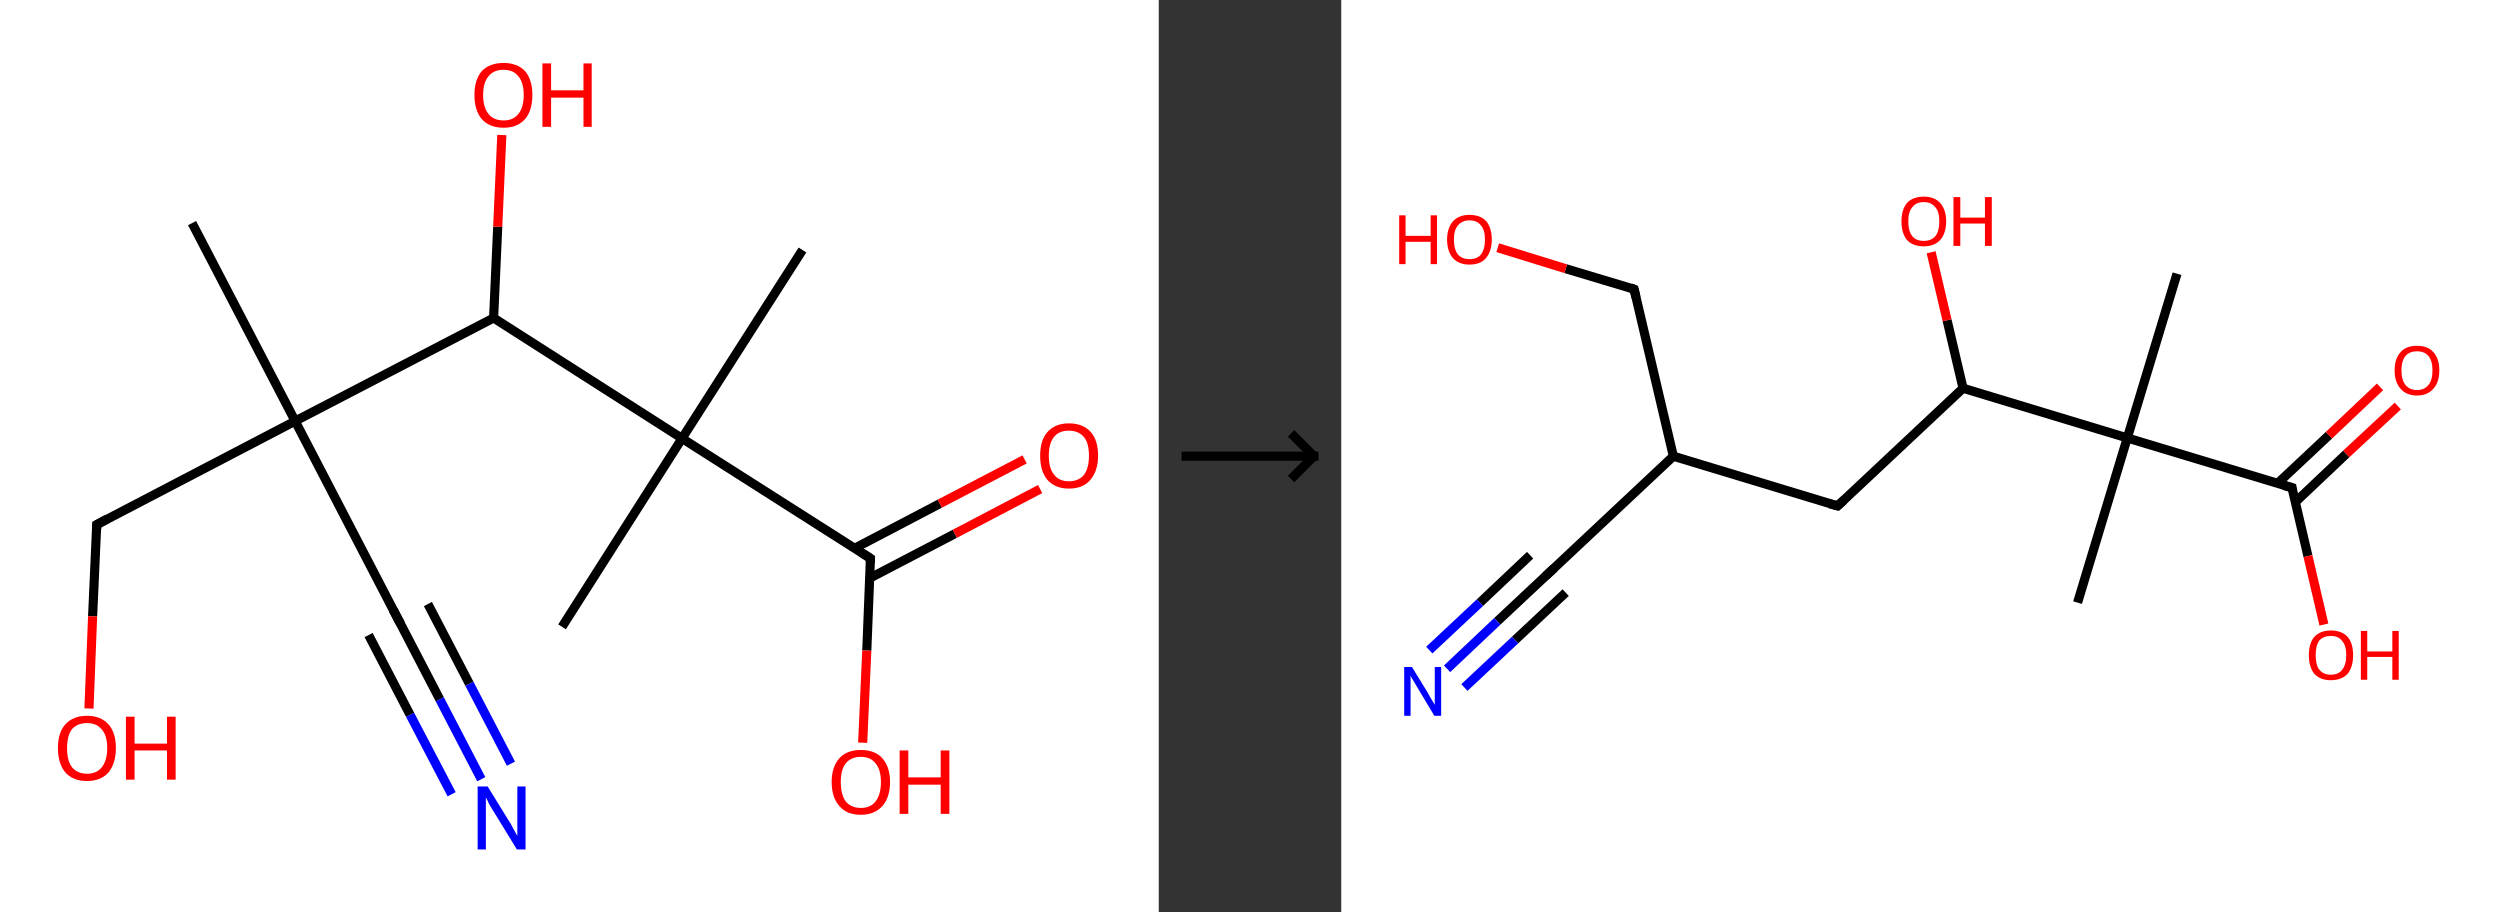<?xml version='1.0' encoding='ASCII' standalone='yes'?>
<svg xmlns="http://www.w3.org/2000/svg" xmlns:xlink="http://www.w3.org/1999/xlink" version="1.1" width="548.0px" viewBox="0 0 548.0 200.0" height="200.0px">
  <rect x="0" y="0" width="548.0" height="200.0" fill="#333333" stroke="none"/>
  <g>
    <g transform="translate(0, 0) scale(1 1) "><!-- END OF HEADER -->
<rect style="opacity:1.0;fill:#FFFFFF;stroke:none" width="254.0" height="200.0" x="0.0" y="0.0"> </rect>
<path class="bond-0 atom-0 atom-1" d="M 42.1,48.9 L 64.7,92.3" style="fill:none;fill-rule:evenodd;stroke:#000000;stroke-width:2.0px;stroke-linecap:butt;stroke-linejoin:miter;stroke-opacity:1"/>
<path class="bond-1 atom-1 atom-2" d="M 64.7,92.3 L 87.3,135.8" style="fill:none;fill-rule:evenodd;stroke:#000000;stroke-width:2.0px;stroke-linecap:butt;stroke-linejoin:miter;stroke-opacity:1"/>
<path class="bond-2 atom-2 atom-3" d="M 87.3,135.8 L 96.4,153.3" style="fill:none;fill-rule:evenodd;stroke:#000000;stroke-width:2.0px;stroke-linecap:butt;stroke-linejoin:miter;stroke-opacity:1"/>
<path class="bond-2 atom-2 atom-3" d="M 96.4,153.3 L 105.5,170.8" style="fill:none;fill-rule:evenodd;stroke:#0000FF;stroke-width:2.0px;stroke-linecap:butt;stroke-linejoin:miter;stroke-opacity:1"/>
<path class="bond-2 atom-2 atom-3" d="M 93.8,132.4 L 102.9,149.9" style="fill:none;fill-rule:evenodd;stroke:#000000;stroke-width:2.0px;stroke-linecap:butt;stroke-linejoin:miter;stroke-opacity:1"/>
<path class="bond-2 atom-2 atom-3" d="M 102.9,149.9 L 112.0,167.4" style="fill:none;fill-rule:evenodd;stroke:#0000FF;stroke-width:2.0px;stroke-linecap:butt;stroke-linejoin:miter;stroke-opacity:1"/>
<path class="bond-2 atom-2 atom-3" d="M 80.8,139.2 L 89.9,156.7" style="fill:none;fill-rule:evenodd;stroke:#000000;stroke-width:2.0px;stroke-linecap:butt;stroke-linejoin:miter;stroke-opacity:1"/>
<path class="bond-2 atom-2 atom-3" d="M 89.9,156.7 L 99.0,174.1" style="fill:none;fill-rule:evenodd;stroke:#0000FF;stroke-width:2.0px;stroke-linecap:butt;stroke-linejoin:miter;stroke-opacity:1"/>
<path class="bond-3 atom-1 atom-4" d="M 64.7,92.3 L 21.2,115.0" style="fill:none;fill-rule:evenodd;stroke:#000000;stroke-width:2.0px;stroke-linecap:butt;stroke-linejoin:miter;stroke-opacity:1"/>
<path class="bond-4 atom-4 atom-5" d="M 21.2,115.0 L 20.3,135.1" style="fill:none;fill-rule:evenodd;stroke:#000000;stroke-width:2.0px;stroke-linecap:butt;stroke-linejoin:miter;stroke-opacity:1"/>
<path class="bond-4 atom-4 atom-5" d="M 20.3,135.1 L 19.5,155.3" style="fill:none;fill-rule:evenodd;stroke:#FF0000;stroke-width:2.0px;stroke-linecap:butt;stroke-linejoin:miter;stroke-opacity:1"/>
<path class="bond-5 atom-1 atom-6" d="M 64.7,92.3 L 108.2,69.7" style="fill:none;fill-rule:evenodd;stroke:#000000;stroke-width:2.0px;stroke-linecap:butt;stroke-linejoin:miter;stroke-opacity:1"/>
<path class="bond-6 atom-6 atom-7" d="M 108.2,69.7 L 109.1,49.7" style="fill:none;fill-rule:evenodd;stroke:#000000;stroke-width:2.0px;stroke-linecap:butt;stroke-linejoin:miter;stroke-opacity:1"/>
<path class="bond-6 atom-6 atom-7" d="M 109.1,49.7 L 110.0,29.6" style="fill:none;fill-rule:evenodd;stroke:#FF0000;stroke-width:2.0px;stroke-linecap:butt;stroke-linejoin:miter;stroke-opacity:1"/>
<path class="bond-7 atom-6 atom-8" d="M 108.2,69.7 L 149.5,96.1" style="fill:none;fill-rule:evenodd;stroke:#000000;stroke-width:2.0px;stroke-linecap:butt;stroke-linejoin:miter;stroke-opacity:1"/>
<path class="bond-8 atom-8 atom-9" d="M 149.5,96.1 L 123.2,137.4" style="fill:none;fill-rule:evenodd;stroke:#000000;stroke-width:2.0px;stroke-linecap:butt;stroke-linejoin:miter;stroke-opacity:1"/>
<path class="bond-9 atom-8 atom-10" d="M 149.5,96.1 L 175.9,54.8" style="fill:none;fill-rule:evenodd;stroke:#000000;stroke-width:2.0px;stroke-linecap:butt;stroke-linejoin:miter;stroke-opacity:1"/>
<path class="bond-10 atom-8 atom-11" d="M 149.5,96.1 L 190.8,122.4" style="fill:none;fill-rule:evenodd;stroke:#000000;stroke-width:2.0px;stroke-linecap:butt;stroke-linejoin:miter;stroke-opacity:1"/>
<path class="bond-11 atom-11 atom-12" d="M 190.7,126.7 L 209.3,117.0" style="fill:none;fill-rule:evenodd;stroke:#000000;stroke-width:2.0px;stroke-linecap:butt;stroke-linejoin:miter;stroke-opacity:1"/>
<path class="bond-11 atom-11 atom-12" d="M 209.3,117.0 L 228.0,107.2" style="fill:none;fill-rule:evenodd;stroke:#FF0000;stroke-width:2.0px;stroke-linecap:butt;stroke-linejoin:miter;stroke-opacity:1"/>
<path class="bond-11 atom-11 atom-12" d="M 187.3,120.2 L 206.0,110.4" style="fill:none;fill-rule:evenodd;stroke:#000000;stroke-width:2.0px;stroke-linecap:butt;stroke-linejoin:miter;stroke-opacity:1"/>
<path class="bond-11 atom-11 atom-12" d="M 206.0,110.4 L 224.6,100.7" style="fill:none;fill-rule:evenodd;stroke:#FF0000;stroke-width:2.0px;stroke-linecap:butt;stroke-linejoin:miter;stroke-opacity:1"/>
<path class="bond-12 atom-11 atom-13" d="M 190.8,122.4 L 190.0,142.6" style="fill:none;fill-rule:evenodd;stroke:#000000;stroke-width:2.0px;stroke-linecap:butt;stroke-linejoin:miter;stroke-opacity:1"/>
<path class="bond-12 atom-11 atom-13" d="M 190.0,142.6 L 189.1,162.8" style="fill:none;fill-rule:evenodd;stroke:#FF0000;stroke-width:2.0px;stroke-linecap:butt;stroke-linejoin:miter;stroke-opacity:1"/>
<path d="M 86.2,133.7 L 87.3,135.8 L 87.8,136.7" style="fill:none;stroke:#000000;stroke-width:2.0px;stroke-linecap:butt;stroke-linejoin:miter;stroke-opacity:1;"/>
<path d="M 23.4,113.8 L 21.2,115.0 L 21.2,116.0" style="fill:none;stroke:#000000;stroke-width:2.0px;stroke-linecap:butt;stroke-linejoin:miter;stroke-opacity:1;"/>
<path d="M 188.8,121.1 L 190.8,122.4 L 190.8,123.4" style="fill:none;stroke:#000000;stroke-width:2.0px;stroke-linecap:butt;stroke-linejoin:miter;stroke-opacity:1;"/>
<path class="atom-3" d="M 106.9 172.4 L 111.4 179.7 Q 111.9 180.4, 112.6 181.8 Q 113.3 183.1, 113.4 183.2 L 113.4 172.4 L 115.2 172.4 L 115.2 186.2 L 113.3 186.2 L 108.4 178.2 Q 107.8 177.3, 107.2 176.2 Q 106.7 175.1, 106.5 174.8 L 106.5 186.2 L 104.7 186.2 L 104.7 172.4 L 106.9 172.4 " fill="#0000FF"/>
<path class="atom-5" d="M 12.7 164.0 Q 12.7 160.6, 14.3 158.8 Q 16.0 156.9, 19.1 156.9 Q 22.1 156.9, 23.8 158.8 Q 25.4 160.6, 25.4 164.0 Q 25.4 167.3, 23.8 169.3 Q 22.1 171.2, 19.1 171.2 Q 16.0 171.2, 14.3 169.3 Q 12.7 167.3, 12.7 164.0 M 19.1 169.6 Q 21.2 169.6, 22.3 168.2 Q 23.5 166.7, 23.5 164.0 Q 23.5 161.2, 22.3 159.9 Q 21.2 158.5, 19.1 158.5 Q 17.0 158.5, 15.8 159.8 Q 14.7 161.2, 14.7 164.0 Q 14.7 166.8, 15.8 168.2 Q 17.0 169.6, 19.1 169.6 " fill="#FF0000"/>
<path class="atom-5" d="M 27.6 157.1 L 29.5 157.1 L 29.5 163.0 L 36.6 163.0 L 36.6 157.1 L 38.5 157.1 L 38.5 170.9 L 36.6 170.9 L 36.6 164.5 L 29.5 164.5 L 29.5 170.9 L 27.6 170.9 L 27.6 157.1 " fill="#FF0000"/>
<path class="atom-7" d="M 104.0 20.8 Q 104.0 17.5, 105.6 15.6 Q 107.3 13.8, 110.4 13.8 Q 113.4 13.8, 115.1 15.6 Q 116.7 17.5, 116.7 20.8 Q 116.7 24.2, 115.1 26.1 Q 113.4 28.0, 110.4 28.0 Q 107.3 28.0, 105.6 26.1 Q 104.0 24.2, 104.0 20.8 M 110.4 26.4 Q 112.5 26.4, 113.6 25.0 Q 114.8 23.6, 114.8 20.8 Q 114.8 18.1, 113.6 16.7 Q 112.5 15.3, 110.4 15.3 Q 108.2 15.3, 107.1 16.7 Q 105.9 18.1, 105.9 20.8 Q 105.9 23.6, 107.1 25.0 Q 108.2 26.4, 110.4 26.4 " fill="#FF0000"/>
<path class="atom-7" d="M 118.9 13.9 L 120.8 13.9 L 120.8 19.8 L 127.9 19.8 L 127.9 13.9 L 129.7 13.9 L 129.7 27.8 L 127.9 27.8 L 127.9 21.4 L 120.8 21.4 L 120.8 27.8 L 118.9 27.8 L 118.9 13.9 " fill="#FF0000"/>
<path class="atom-12" d="M 228.0 99.9 Q 228.0 96.5, 229.6 94.7 Q 231.3 92.8, 234.3 92.8 Q 237.4 92.8, 239.1 94.7 Q 240.7 96.5, 240.7 99.9 Q 240.7 103.2, 239.0 105.2 Q 237.4 107.1, 234.3 107.1 Q 231.3 107.1, 229.6 105.2 Q 228.0 103.3, 228.0 99.9 M 234.3 105.5 Q 236.4 105.5, 237.6 104.1 Q 238.7 102.6, 238.7 99.9 Q 238.7 97.1, 237.6 95.8 Q 236.4 94.4, 234.3 94.4 Q 232.2 94.4, 231.1 95.7 Q 229.9 97.1, 229.9 99.9 Q 229.9 102.7, 231.1 104.1 Q 232.2 105.5, 234.3 105.5 " fill="#FF0000"/>
<path class="atom-13" d="M 182.3 171.4 Q 182.3 168.1, 184.0 166.2 Q 185.6 164.4, 188.7 164.4 Q 191.8 164.4, 193.4 166.2 Q 195.1 168.1, 195.1 171.4 Q 195.1 174.8, 193.4 176.7 Q 191.7 178.6, 188.7 178.6 Q 185.6 178.6, 184.0 176.7 Q 182.3 174.8, 182.3 171.4 M 188.7 177.1 Q 190.8 177.1, 191.9 175.7 Q 193.1 174.2, 193.1 171.4 Q 193.1 168.7, 191.9 167.3 Q 190.8 165.9, 188.7 165.9 Q 186.6 165.9, 185.4 167.3 Q 184.3 168.7, 184.3 171.4 Q 184.3 174.2, 185.4 175.7 Q 186.6 177.1, 188.7 177.1 " fill="#FF0000"/>
<path class="atom-13" d="M 197.2 164.5 L 199.1 164.5 L 199.1 170.4 L 206.2 170.4 L 206.2 164.5 L 208.1 164.5 L 208.1 178.4 L 206.2 178.4 L 206.2 172.0 L 199.1 172.0 L 199.1 178.4 L 197.2 178.4 L 197.2 164.5 " fill="#FF0000"/>
</g>
    <g transform="translate(254, 0) scale(1 1) "><line x1="5" y1="100" x2="35" y2="100" style="stroke:rgb(0,0,0);stroke-width:2"/>
  <line x1="34" y1="100" x2="29" y2="95" style="stroke:rgb(0,0,0);stroke-width:2"/>
  <line x1="34" y1="100" x2="29" y2="105" style="stroke:rgb(0,0,0);stroke-width:2"/>
</g>
    <g transform="translate(294.0, 0) scale(1 1) "><!-- END OF HEADER -->
<rect style="opacity:1.0;fill:#FFFFFF;stroke:none" width="254.0" height="200.0" x="0.0" y="0.0"> </rect>
<path class="bond-0 atom-0 atom-1" d="M 183.2,60.0 L 172.3,96.0" style="fill:none;fill-rule:evenodd;stroke:#000000;stroke-width:2.0px;stroke-linecap:butt;stroke-linejoin:miter;stroke-opacity:1"/>
<path class="bond-1 atom-1 atom-2" d="M 172.3,96.0 L 161.4,132.1" style="fill:none;fill-rule:evenodd;stroke:#000000;stroke-width:2.0px;stroke-linecap:butt;stroke-linejoin:miter;stroke-opacity:1"/>
<path class="bond-2 atom-1 atom-3" d="M 172.3,96.0 L 208.4,106.9" style="fill:none;fill-rule:evenodd;stroke:#000000;stroke-width:2.0px;stroke-linecap:butt;stroke-linejoin:miter;stroke-opacity:1"/>
<path class="bond-3 atom-3 atom-4" d="M 209.1,110.1 L 220.3,99.5" style="fill:none;fill-rule:evenodd;stroke:#000000;stroke-width:2.0px;stroke-linecap:butt;stroke-linejoin:miter;stroke-opacity:1"/>
<path class="bond-3 atom-3 atom-4" d="M 220.3,99.5 L 231.6,89.0" style="fill:none;fill-rule:evenodd;stroke:#FF0000;stroke-width:2.0px;stroke-linecap:butt;stroke-linejoin:miter;stroke-opacity:1"/>
<path class="bond-3 atom-3 atom-4" d="M 205.2,106.0 L 216.5,95.4" style="fill:none;fill-rule:evenodd;stroke:#000000;stroke-width:2.0px;stroke-linecap:butt;stroke-linejoin:miter;stroke-opacity:1"/>
<path class="bond-3 atom-3 atom-4" d="M 216.5,95.4 L 227.7,84.8" style="fill:none;fill-rule:evenodd;stroke:#FF0000;stroke-width:2.0px;stroke-linecap:butt;stroke-linejoin:miter;stroke-opacity:1"/>
<path class="bond-4 atom-3 atom-5" d="M 208.4,106.9 L 211.9,121.9" style="fill:none;fill-rule:evenodd;stroke:#000000;stroke-width:2.0px;stroke-linecap:butt;stroke-linejoin:miter;stroke-opacity:1"/>
<path class="bond-4 atom-3 atom-5" d="M 211.9,121.9 L 215.4,136.9" style="fill:none;fill-rule:evenodd;stroke:#FF0000;stroke-width:2.0px;stroke-linecap:butt;stroke-linejoin:miter;stroke-opacity:1"/>
<path class="bond-5 atom-1 atom-6" d="M 172.3,96.0 L 136.3,85.1" style="fill:none;fill-rule:evenodd;stroke:#000000;stroke-width:2.0px;stroke-linecap:butt;stroke-linejoin:miter;stroke-opacity:1"/>
<path class="bond-6 atom-6 atom-7" d="M 136.3,85.1 L 132.8,70.2" style="fill:none;fill-rule:evenodd;stroke:#000000;stroke-width:2.0px;stroke-linecap:butt;stroke-linejoin:miter;stroke-opacity:1"/>
<path class="bond-6 atom-6 atom-7" d="M 132.8,70.2 L 129.3,55.3" style="fill:none;fill-rule:evenodd;stroke:#FF0000;stroke-width:2.0px;stroke-linecap:butt;stroke-linejoin:miter;stroke-opacity:1"/>
<path class="bond-7 atom-6 atom-8" d="M 136.3,85.1 L 108.8,110.9" style="fill:none;fill-rule:evenodd;stroke:#000000;stroke-width:2.0px;stroke-linecap:butt;stroke-linejoin:miter;stroke-opacity:1"/>
<path class="bond-8 atom-8 atom-9" d="M 108.8,110.9 L 72.8,100.0" style="fill:none;fill-rule:evenodd;stroke:#000000;stroke-width:2.0px;stroke-linecap:butt;stroke-linejoin:miter;stroke-opacity:1"/>
<path class="bond-9 atom-9 atom-10" d="M 72.8,100.0 L 45.3,125.8" style="fill:none;fill-rule:evenodd;stroke:#000000;stroke-width:2.0px;stroke-linecap:butt;stroke-linejoin:miter;stroke-opacity:1"/>
<path class="bond-10 atom-10 atom-11" d="M 45.3,125.8 L 34.2,136.2" style="fill:none;fill-rule:evenodd;stroke:#000000;stroke-width:2.0px;stroke-linecap:butt;stroke-linejoin:miter;stroke-opacity:1"/>
<path class="bond-10 atom-10 atom-11" d="M 34.2,136.2 L 23.2,146.6" style="fill:none;fill-rule:evenodd;stroke:#0000FF;stroke-width:2.0px;stroke-linecap:butt;stroke-linejoin:miter;stroke-opacity:1"/>
<path class="bond-10 atom-10 atom-11" d="M 49.2,129.9 L 38.1,140.3" style="fill:none;fill-rule:evenodd;stroke:#000000;stroke-width:2.0px;stroke-linecap:butt;stroke-linejoin:miter;stroke-opacity:1"/>
<path class="bond-10 atom-10 atom-11" d="M 38.1,140.3 L 27.0,150.7" style="fill:none;fill-rule:evenodd;stroke:#0000FF;stroke-width:2.0px;stroke-linecap:butt;stroke-linejoin:miter;stroke-opacity:1"/>
<path class="bond-10 atom-10 atom-11" d="M 41.4,121.7 L 30.4,132.1" style="fill:none;fill-rule:evenodd;stroke:#000000;stroke-width:2.0px;stroke-linecap:butt;stroke-linejoin:miter;stroke-opacity:1"/>
<path class="bond-10 atom-10 atom-11" d="M 30.4,132.1 L 19.3,142.5" style="fill:none;fill-rule:evenodd;stroke:#0000FF;stroke-width:2.0px;stroke-linecap:butt;stroke-linejoin:miter;stroke-opacity:1"/>
<path class="bond-11 atom-9 atom-12" d="M 72.8,100.0 L 64.2,63.4" style="fill:none;fill-rule:evenodd;stroke:#000000;stroke-width:2.0px;stroke-linecap:butt;stroke-linejoin:miter;stroke-opacity:1"/>
<path class="bond-12 atom-12 atom-13" d="M 64.2,63.4 L 49.2,58.9" style="fill:none;fill-rule:evenodd;stroke:#000000;stroke-width:2.0px;stroke-linecap:butt;stroke-linejoin:miter;stroke-opacity:1"/>
<path class="bond-12 atom-12 atom-13" d="M 49.2,58.9 L 34.3,54.3" style="fill:none;fill-rule:evenodd;stroke:#FF0000;stroke-width:2.0px;stroke-linecap:butt;stroke-linejoin:miter;stroke-opacity:1"/>
<path d="M 206.6,106.4 L 208.4,106.9 L 208.5,107.7" style="fill:none;stroke:#000000;stroke-width:2.0px;stroke-linecap:butt;stroke-linejoin:miter;stroke-opacity:1;"/>
<path d="M 110.2,109.6 L 108.8,110.9 L 107.0,110.4" style="fill:none;stroke:#000000;stroke-width:2.0px;stroke-linecap:butt;stroke-linejoin:miter;stroke-opacity:1;"/>
<path d="M 46.7,124.5 L 45.3,125.8 L 44.8,126.3" style="fill:none;stroke:#000000;stroke-width:2.0px;stroke-linecap:butt;stroke-linejoin:miter;stroke-opacity:1;"/>
<path d="M 64.6,65.2 L 64.2,63.4 L 63.4,63.1" style="fill:none;stroke:#000000;stroke-width:2.0px;stroke-linecap:butt;stroke-linejoin:miter;stroke-opacity:1;"/>
<path class="atom-4" d="M 230.9 81.2 Q 230.9 78.6, 232.2 77.2 Q 233.4 75.8, 235.8 75.8 Q 238.2 75.8, 239.4 77.2 Q 240.7 78.6, 240.7 81.2 Q 240.7 83.8, 239.4 85.2 Q 238.1 86.7, 235.8 86.7 Q 233.5 86.7, 232.2 85.2 Q 230.9 83.8, 230.9 81.2 M 235.8 85.5 Q 237.4 85.5, 238.3 84.4 Q 239.2 83.3, 239.2 81.2 Q 239.2 79.1, 238.3 78.0 Q 237.4 77.0, 235.8 77.0 Q 234.2 77.0, 233.3 78.0 Q 232.4 79.1, 232.4 81.2 Q 232.4 83.3, 233.3 84.4 Q 234.2 85.5, 235.8 85.5 " fill="#FF0000"/>
<path class="atom-5" d="M 212.1 143.6 Q 212.1 141.0, 213.3 139.6 Q 214.6 138.2, 216.9 138.2 Q 219.3 138.2, 220.6 139.6 Q 221.8 141.0, 221.8 143.6 Q 221.8 146.2, 220.6 147.7 Q 219.3 149.1, 216.9 149.1 Q 214.6 149.1, 213.3 147.7 Q 212.1 146.2, 212.1 143.6 M 216.9 147.9 Q 218.6 147.9, 219.4 146.8 Q 220.3 145.7, 220.3 143.6 Q 220.3 141.5, 219.4 140.5 Q 218.6 139.4, 216.9 139.4 Q 215.3 139.4, 214.4 140.4 Q 213.6 141.5, 213.6 143.6 Q 213.6 145.8, 214.4 146.8 Q 215.3 147.9, 216.9 147.9 " fill="#FF0000"/>
<path class="atom-5" d="M 223.5 138.3 L 224.9 138.3 L 224.9 142.8 L 230.4 142.8 L 230.4 138.3 L 231.8 138.3 L 231.8 149.0 L 230.4 149.0 L 230.4 144.0 L 224.9 144.0 L 224.9 149.0 L 223.5 149.0 L 223.5 138.3 " fill="#FF0000"/>
<path class="atom-7" d="M 122.8 48.5 Q 122.8 46.0, 124.0 44.5 Q 125.3 43.1, 127.7 43.1 Q 130.0 43.1, 131.3 44.5 Q 132.6 46.0, 132.6 48.5 Q 132.6 51.1, 131.3 52.6 Q 130.0 54.0, 127.7 54.0 Q 125.3 54.0, 124.0 52.6 Q 122.8 51.1, 122.8 48.5 M 127.7 52.8 Q 129.3 52.8, 130.2 51.8 Q 131.1 50.7, 131.1 48.5 Q 131.1 46.4, 130.2 45.4 Q 129.3 44.3, 127.7 44.3 Q 126.0 44.3, 125.2 45.4 Q 124.3 46.4, 124.3 48.5 Q 124.3 50.7, 125.2 51.8 Q 126.0 52.8, 127.7 52.8 " fill="#FF0000"/>
<path class="atom-7" d="M 134.2 43.2 L 135.7 43.2 L 135.7 47.7 L 141.1 47.7 L 141.1 43.2 L 142.6 43.2 L 142.6 53.9 L 141.1 53.9 L 141.1 49.0 L 135.7 49.0 L 135.7 53.9 L 134.2 53.9 L 134.2 43.2 " fill="#FF0000"/>
<path class="atom-11" d="M 15.5 146.2 L 19.0 151.9 Q 19.3 152.5, 19.9 153.5 Q 20.5 154.5, 20.5 154.5 L 20.5 146.2 L 21.9 146.2 L 21.9 156.9 L 20.4 156.9 L 16.7 150.7 Q 16.3 150.0, 15.8 149.2 Q 15.3 148.4, 15.2 148.1 L 15.2 156.9 L 13.8 156.9 L 13.8 146.2 L 15.5 146.2 " fill="#0000FF"/>
<path class="atom-13" d="M 12.7 47.2 L 14.1 47.2 L 14.1 51.7 L 19.6 51.7 L 19.6 47.2 L 21.0 47.2 L 21.0 57.9 L 19.6 57.9 L 19.6 53.0 L 14.1 53.0 L 14.1 57.9 L 12.7 57.9 L 12.7 47.2 " fill="#FF0000"/>
<path class="atom-13" d="M 23.2 52.5 Q 23.2 50.0, 24.5 48.5 Q 25.8 47.1, 28.1 47.1 Q 30.5 47.1, 31.8 48.5 Q 33.0 50.0, 33.0 52.5 Q 33.0 55.1, 31.7 56.6 Q 30.5 58.0, 28.1 58.0 Q 25.8 58.0, 24.5 56.6 Q 23.2 55.1, 23.2 52.5 M 28.1 56.8 Q 29.8 56.8, 30.6 55.8 Q 31.5 54.7, 31.5 52.5 Q 31.5 50.4, 30.6 49.4 Q 29.8 48.3, 28.1 48.3 Q 26.5 48.3, 25.6 49.4 Q 24.7 50.4, 24.7 52.5 Q 24.7 54.7, 25.6 55.8 Q 26.5 56.8, 28.1 56.8 " fill="#FF0000"/>
</g>
  </g>
</svg>
